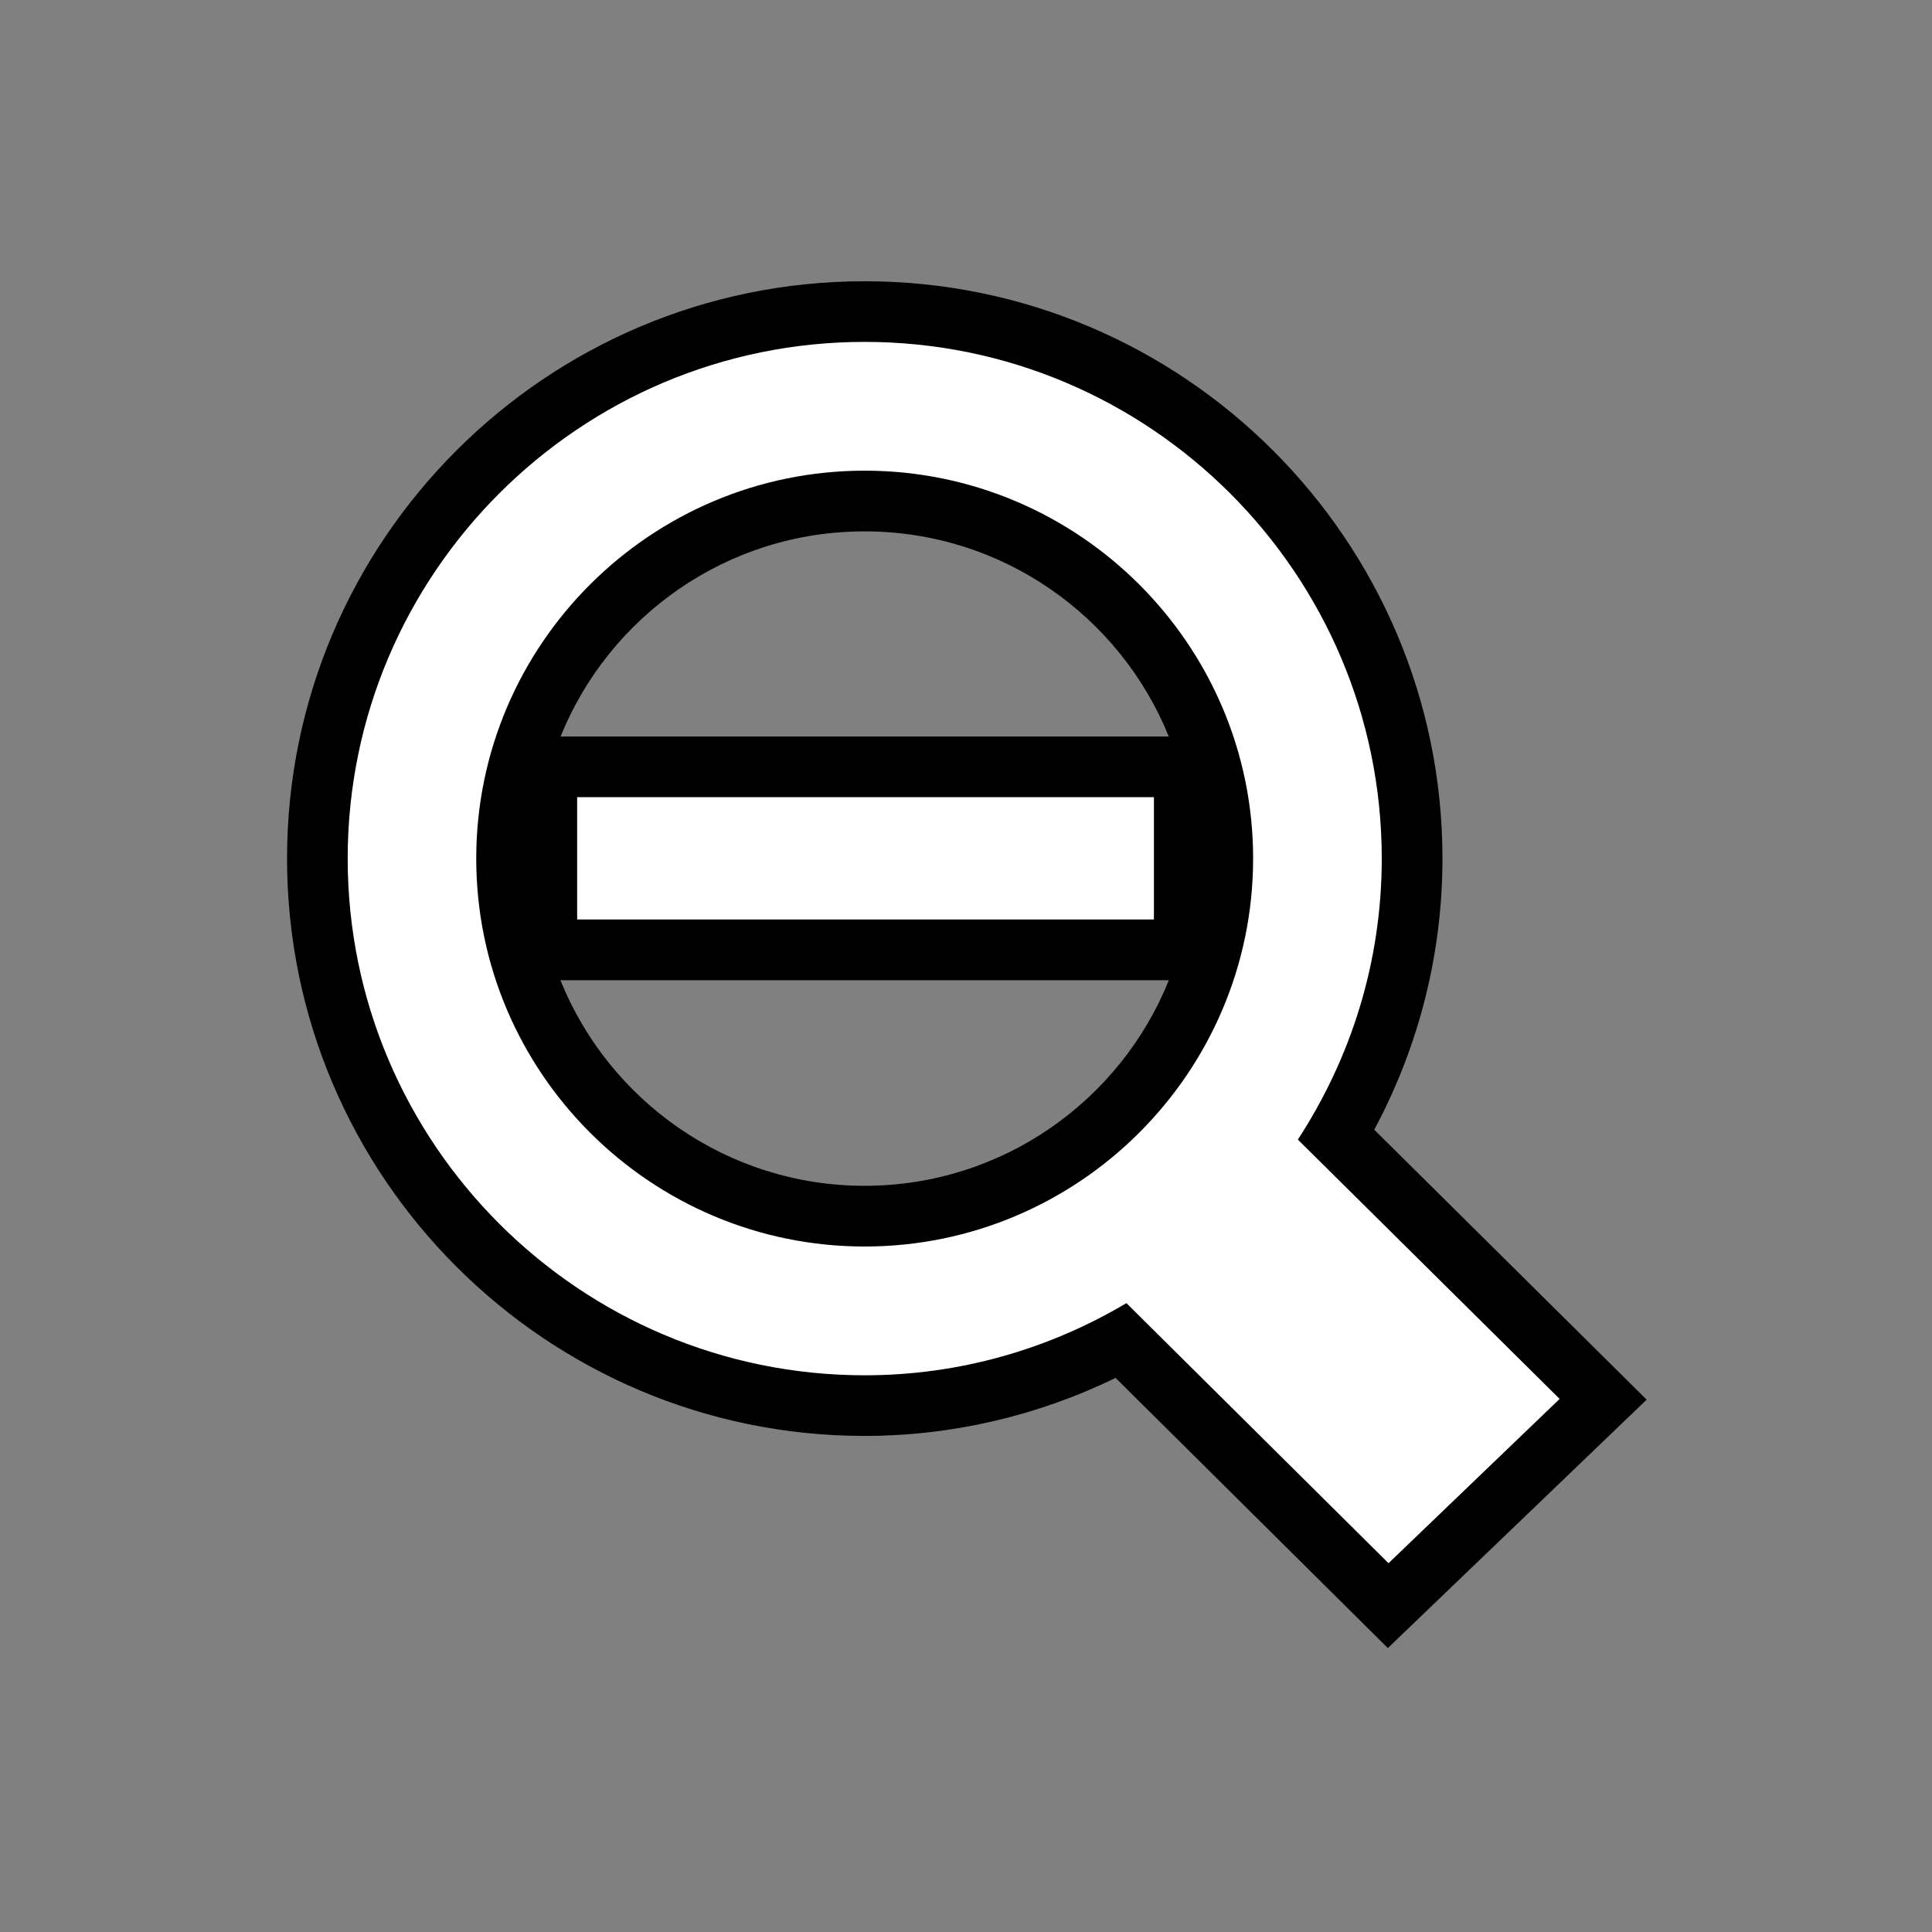 <?xml version="1.0" encoding="UTF-8"?>
<svg xmlns="http://www.w3.org/2000/svg" xmlns:xlink="http://www.w3.org/1999/xlink" contentScriptType="text/ecmascript" zoomAndPan="magnify" baseProfile="tiny" contentStyleType="text/css" version="1.1" width="26px" preserveAspectRatio="xMidYMid meet" viewBox="0 0 26 26" height="26px" x="0px" y="0px">
    <rect x="0" y="0" width="26" height="26" fill="#808080" stroke="none"/>
    <g>
        <path d="M 18.677 22.179 L 15.013 18.543 C 13.96 19.056 12.804 19.324 11.636 19.324 C 7.349 19.324 3.863 15.839 3.863 11.554 C 3.863 7.27 7.349 3.785 11.636 3.785 C 15.925 3.785 19.412 7.27 19.412 11.554 C 19.412 12.83 19.097 14.078 18.494 15.203 L 22.16 18.836 L 18.677 22.179 L 18.677 22.179 z M 7.542 13.191 C 8.194 14.811 9.783 15.958 11.635 15.958 C 13.489 15.958 15.079 14.811 15.73 13.191 L 7.542 13.191 L 7.542 13.191 z M 7.544 9.912 L 15.729 9.912 C 15.076 8.295 13.487 7.151 11.636 7.151 C 9.785 7.15 8.197 8.294 7.544 9.912 L 7.544 9.912 z "/>
        <path fill="#ffffff" d="M 17.466 15.336 C 18.177 14.244 18.595 12.954 18.595 11.554 C 18.595 7.721 15.475 4.601 11.636 4.601 C 7.8 4.601 4.679 7.72 4.679 11.554 C 4.679 15.388 7.8 18.508 11.636 18.508 C 12.923 18.508 14.124 18.151 15.159 17.537 L 18.686 21.037 L 20.989 18.826 L 17.466 15.336 z M 11.636 16.775 C 8.755 16.775 6.409 14.433 6.409 11.554 C 6.409 8.676 8.755 6.334 11.636 6.334 C 14.517 6.334 16.864 8.676 16.864 11.554 C 16.863 14.434 14.517 16.775 11.636 16.775 z M 7.767 12.374 L 15.529 12.374 L 15.529 10.728 L 7.767 10.728 L 7.767 12.374 z "/>
        <rect width="26" fill="none" height="26"/>
    </g>
</svg>
